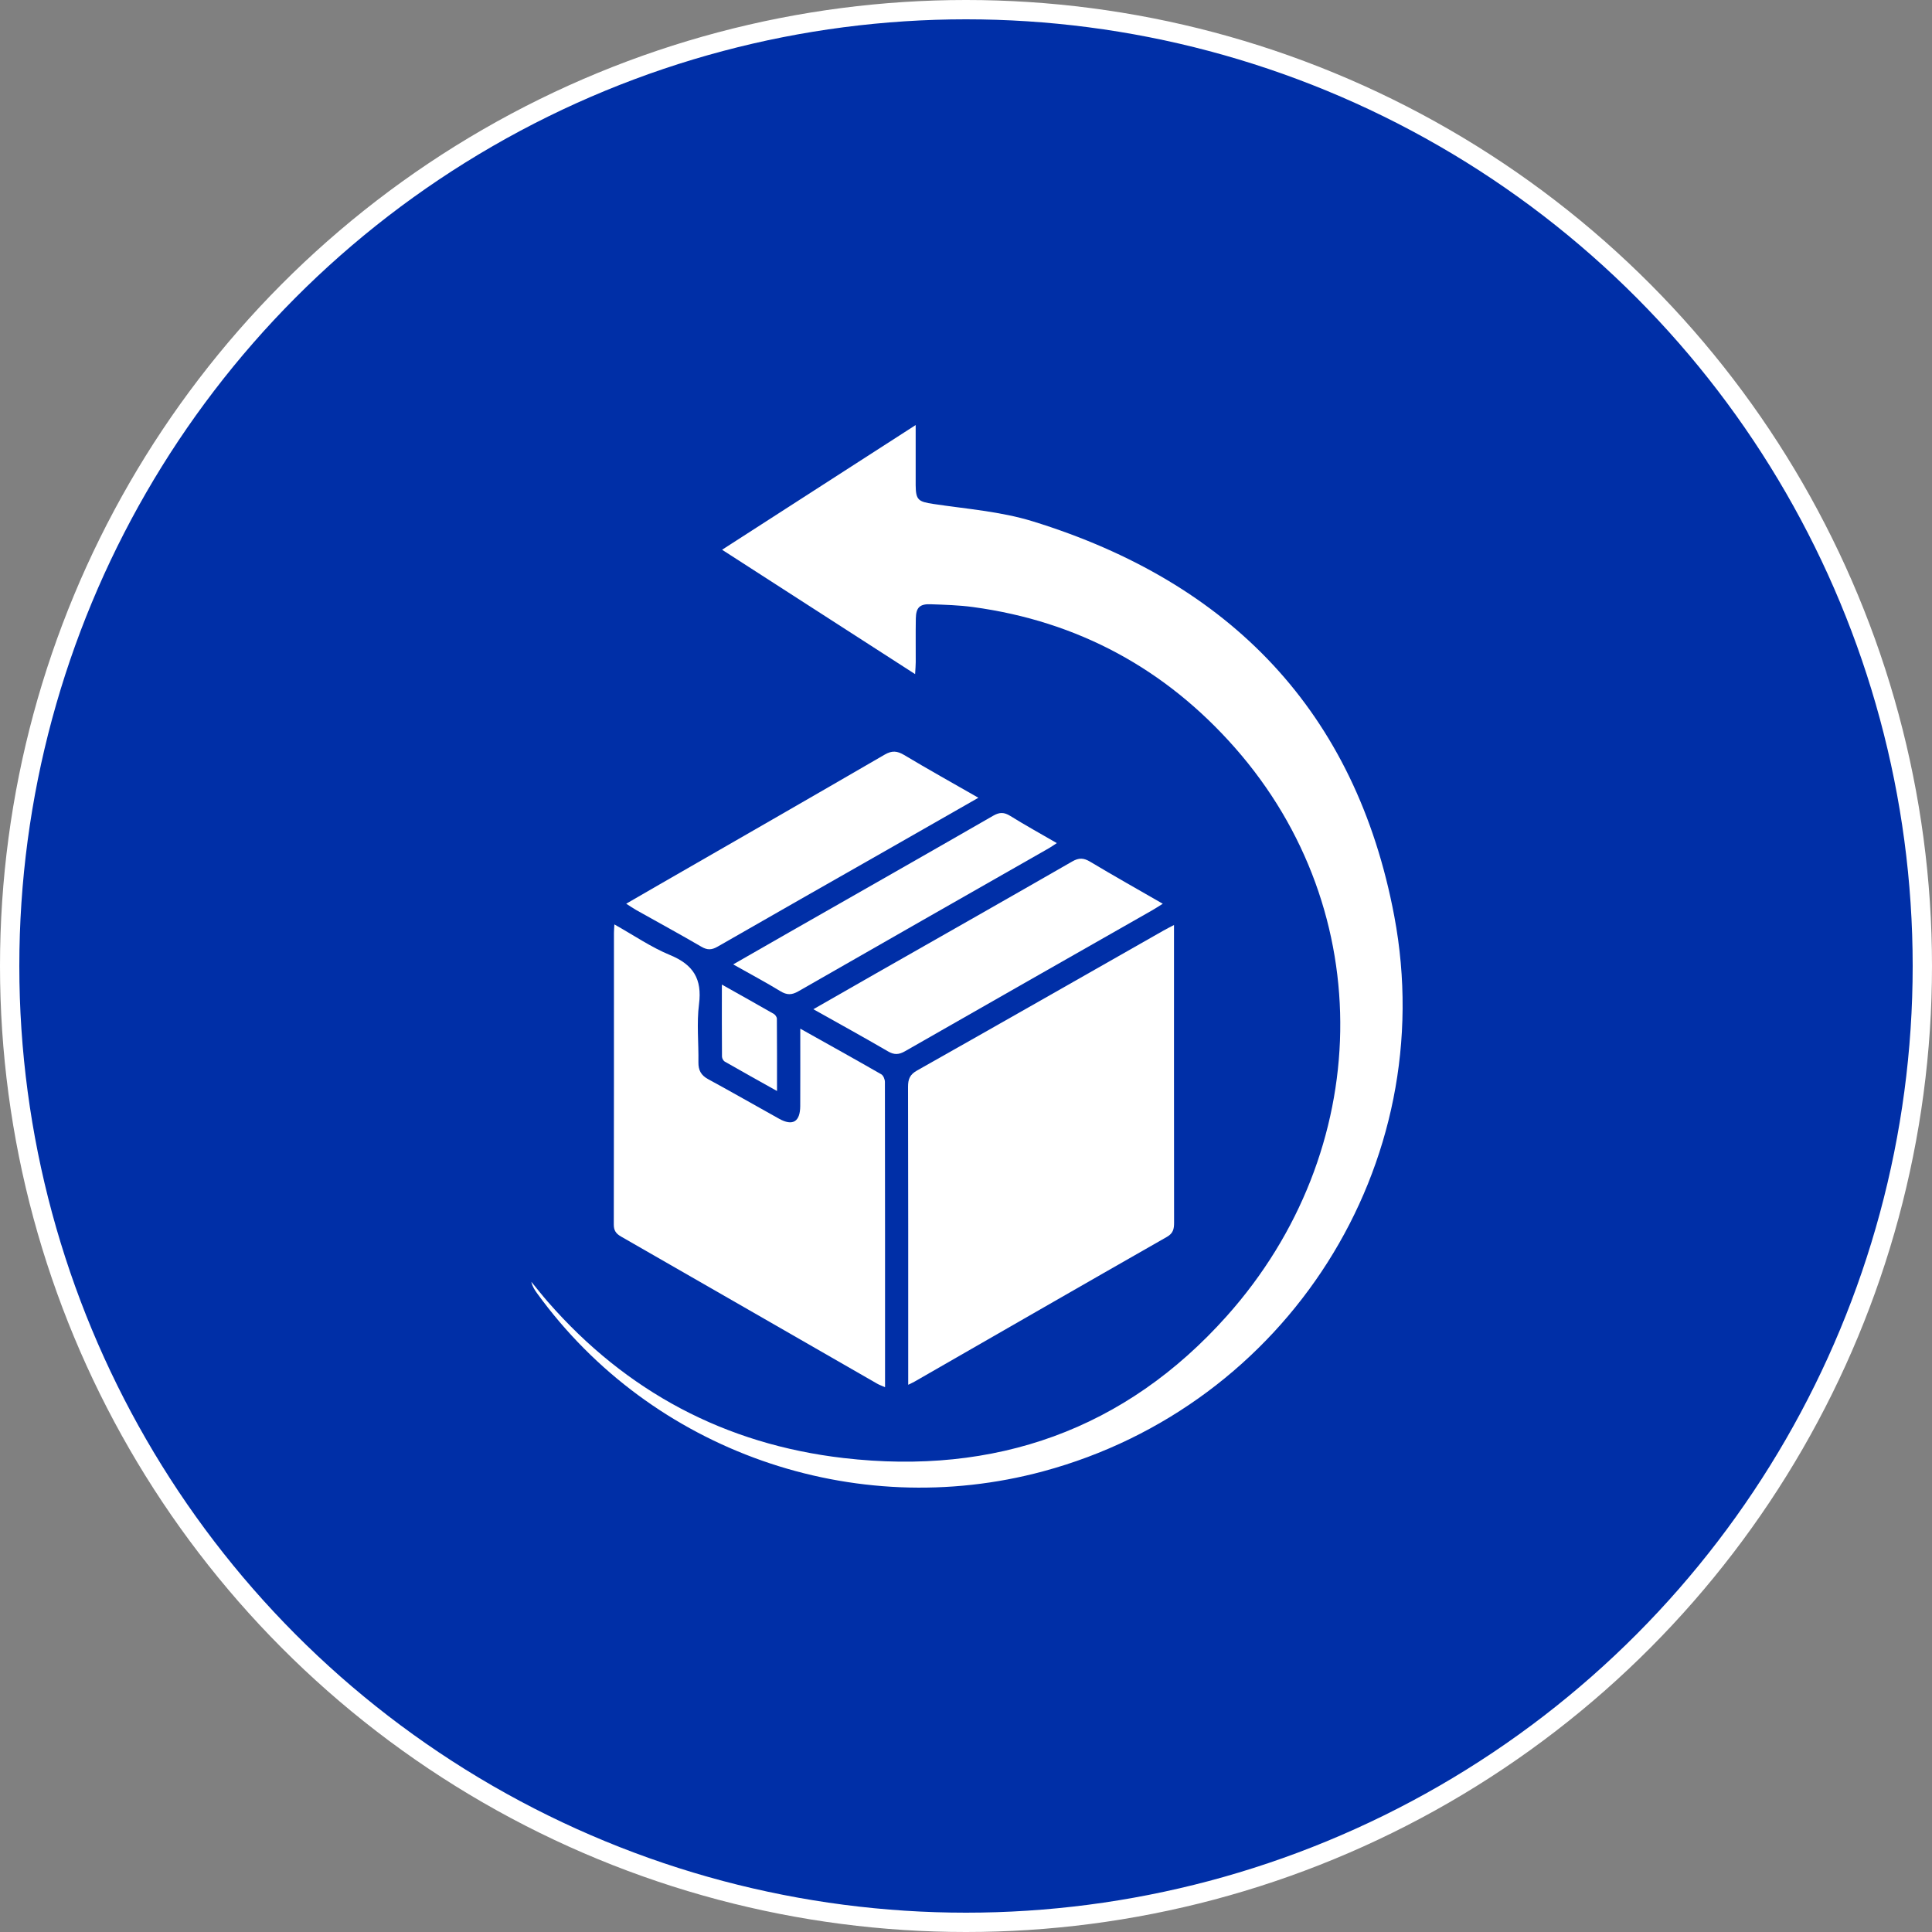 <svg width="100" height="100" viewBox="0 0 100 100" fill="none" xmlns="http://www.w3.org/2000/svg">
<rect x="0" y="0" width="100" height="100" fill="#808080" stroke="none"/>
<circle cx="50" cy="50" r="49.5" fill="#002FA7" stroke="white"/>
<g clip-path="url(#clip0_45_1119)">
<path d="M47.361 34.889C44.017 32.735 40.742 30.625 37.375 28.455C40.722 26.299 44.004 24.185 47.395 22C47.395 22.867 47.395 23.614 47.395 24.362C47.395 24.614 47.393 24.864 47.395 25.116C47.402 25.883 47.535 25.966 48.301 26.083C50.025 26.343 51.799 26.473 53.45 26.983C63.682 30.14 70.178 36.85 72.168 47.422C74.59 60.293 66.593 72.763 53.988 76.157C44.197 78.794 33.727 75.113 27.811 66.956C27.679 66.773 27.553 66.588 27.502 66.346C27.789 66.694 28.068 67.051 28.365 67.391C32.423 72.037 37.538 74.758 43.662 75.468C51.501 76.376 58.239 74.012 63.501 68.116C71.117 59.583 71.396 47.187 63.915 38.697C60.321 34.619 55.797 32.16 50.373 31.422C49.643 31.322 48.9 31.302 48.163 31.276C47.604 31.256 47.413 31.449 47.403 32.012C47.389 32.767 47.401 33.521 47.398 34.276C47.398 34.449 47.38 34.623 47.366 34.891L47.361 34.889Z" fill="white"/>
<path d="M47.009 71.676V71.065C47.009 66.128 47.013 61.19 47 56.253C47 55.854 47.094 55.619 47.467 55.409C51.729 53.005 55.977 50.58 60.231 48.161C60.383 48.074 60.539 47.998 60.766 47.878V48.467C60.766 53.404 60.764 58.343 60.77 63.28C60.77 63.602 60.731 63.831 60.401 64.02C56.042 66.505 51.693 69.01 47.341 71.51C47.266 71.553 47.185 71.589 47.009 71.676Z" fill="white"/>
<path d="M41.423 53.244C42.897 54.07 44.263 54.829 45.616 55.606C45.722 55.667 45.803 55.867 45.803 56.002C45.812 61.247 45.81 66.493 45.81 71.802C45.644 71.728 45.515 71.684 45.4 71.618C40.982 69.081 36.568 66.539 32.148 64.005C31.888 63.856 31.768 63.697 31.77 63.379C31.781 58.348 31.777 53.318 31.778 48.287C31.778 48.168 31.79 48.048 31.8 47.847C32.8 48.408 33.698 49.028 34.683 49.434C35.889 49.931 36.347 50.675 36.181 51.973C36.054 52.962 36.166 53.982 36.15 54.987C36.145 55.39 36.282 55.655 36.648 55.854C37.881 56.525 39.099 57.224 40.326 57.906C41.029 58.297 41.416 58.066 41.42 57.249C41.426 55.959 41.422 54.669 41.422 53.244H41.423Z" fill="white"/>
<path d="M50.641 41.292C48.955 42.256 47.364 43.164 45.773 44.072C42.895 45.712 40.015 47.347 37.145 48.997C36.842 49.172 36.616 49.184 36.31 49.006C35.191 48.353 34.051 47.734 32.922 47.099C32.772 47.014 32.63 46.915 32.412 46.776C33.03 46.419 33.584 46.098 34.139 45.778C38.023 43.542 41.911 41.312 45.786 39.062C46.167 38.84 46.436 38.863 46.801 39.08C48.034 39.819 49.292 40.519 50.639 41.291L50.641 41.292Z" fill="white"/>
<path d="M42.102 52.236C43.229 51.591 44.301 50.976 45.375 50.364C48.752 48.44 52.133 46.525 55.502 44.588C55.847 44.389 56.094 44.403 56.428 44.603C57.644 45.332 58.88 46.026 60.185 46.778C59.962 46.916 59.806 47.02 59.642 47.114C55.374 49.545 51.105 51.973 46.841 54.413C46.526 54.593 46.286 54.607 45.965 54.42C44.707 53.687 43.432 52.985 42.1 52.238L42.102 52.236Z" fill="white"/>
<path d="M37.948 49.918C38.984 49.324 39.93 48.78 40.877 48.24C44.39 46.235 47.907 44.238 51.411 42.22C51.74 42.031 51.974 42.037 52.289 42.231C53.061 42.711 53.858 43.15 54.701 43.639C54.521 43.754 54.41 43.836 54.29 43.904C49.966 46.371 45.638 48.833 41.319 51.312C40.978 51.508 40.727 51.508 40.394 51.305C39.628 50.838 38.834 50.416 37.948 49.916V49.918Z" fill="white"/>
<path d="M40.216 56.469C39.253 55.931 38.382 55.447 37.517 54.95C37.44 54.907 37.371 54.78 37.37 54.691C37.359 53.479 37.364 52.268 37.364 50.962C38.316 51.498 39.188 51.983 40.054 52.481C40.131 52.526 40.211 52.645 40.211 52.73C40.221 53.94 40.218 55.151 40.218 56.469H40.216Z" fill="white"/>
</g>
<defs>
<clipPath id="clip0_45_1119">
<rect width="55" height="55" fill="white" transform="translate(22 22)"/>
</clipPath>
</defs>
</svg>
